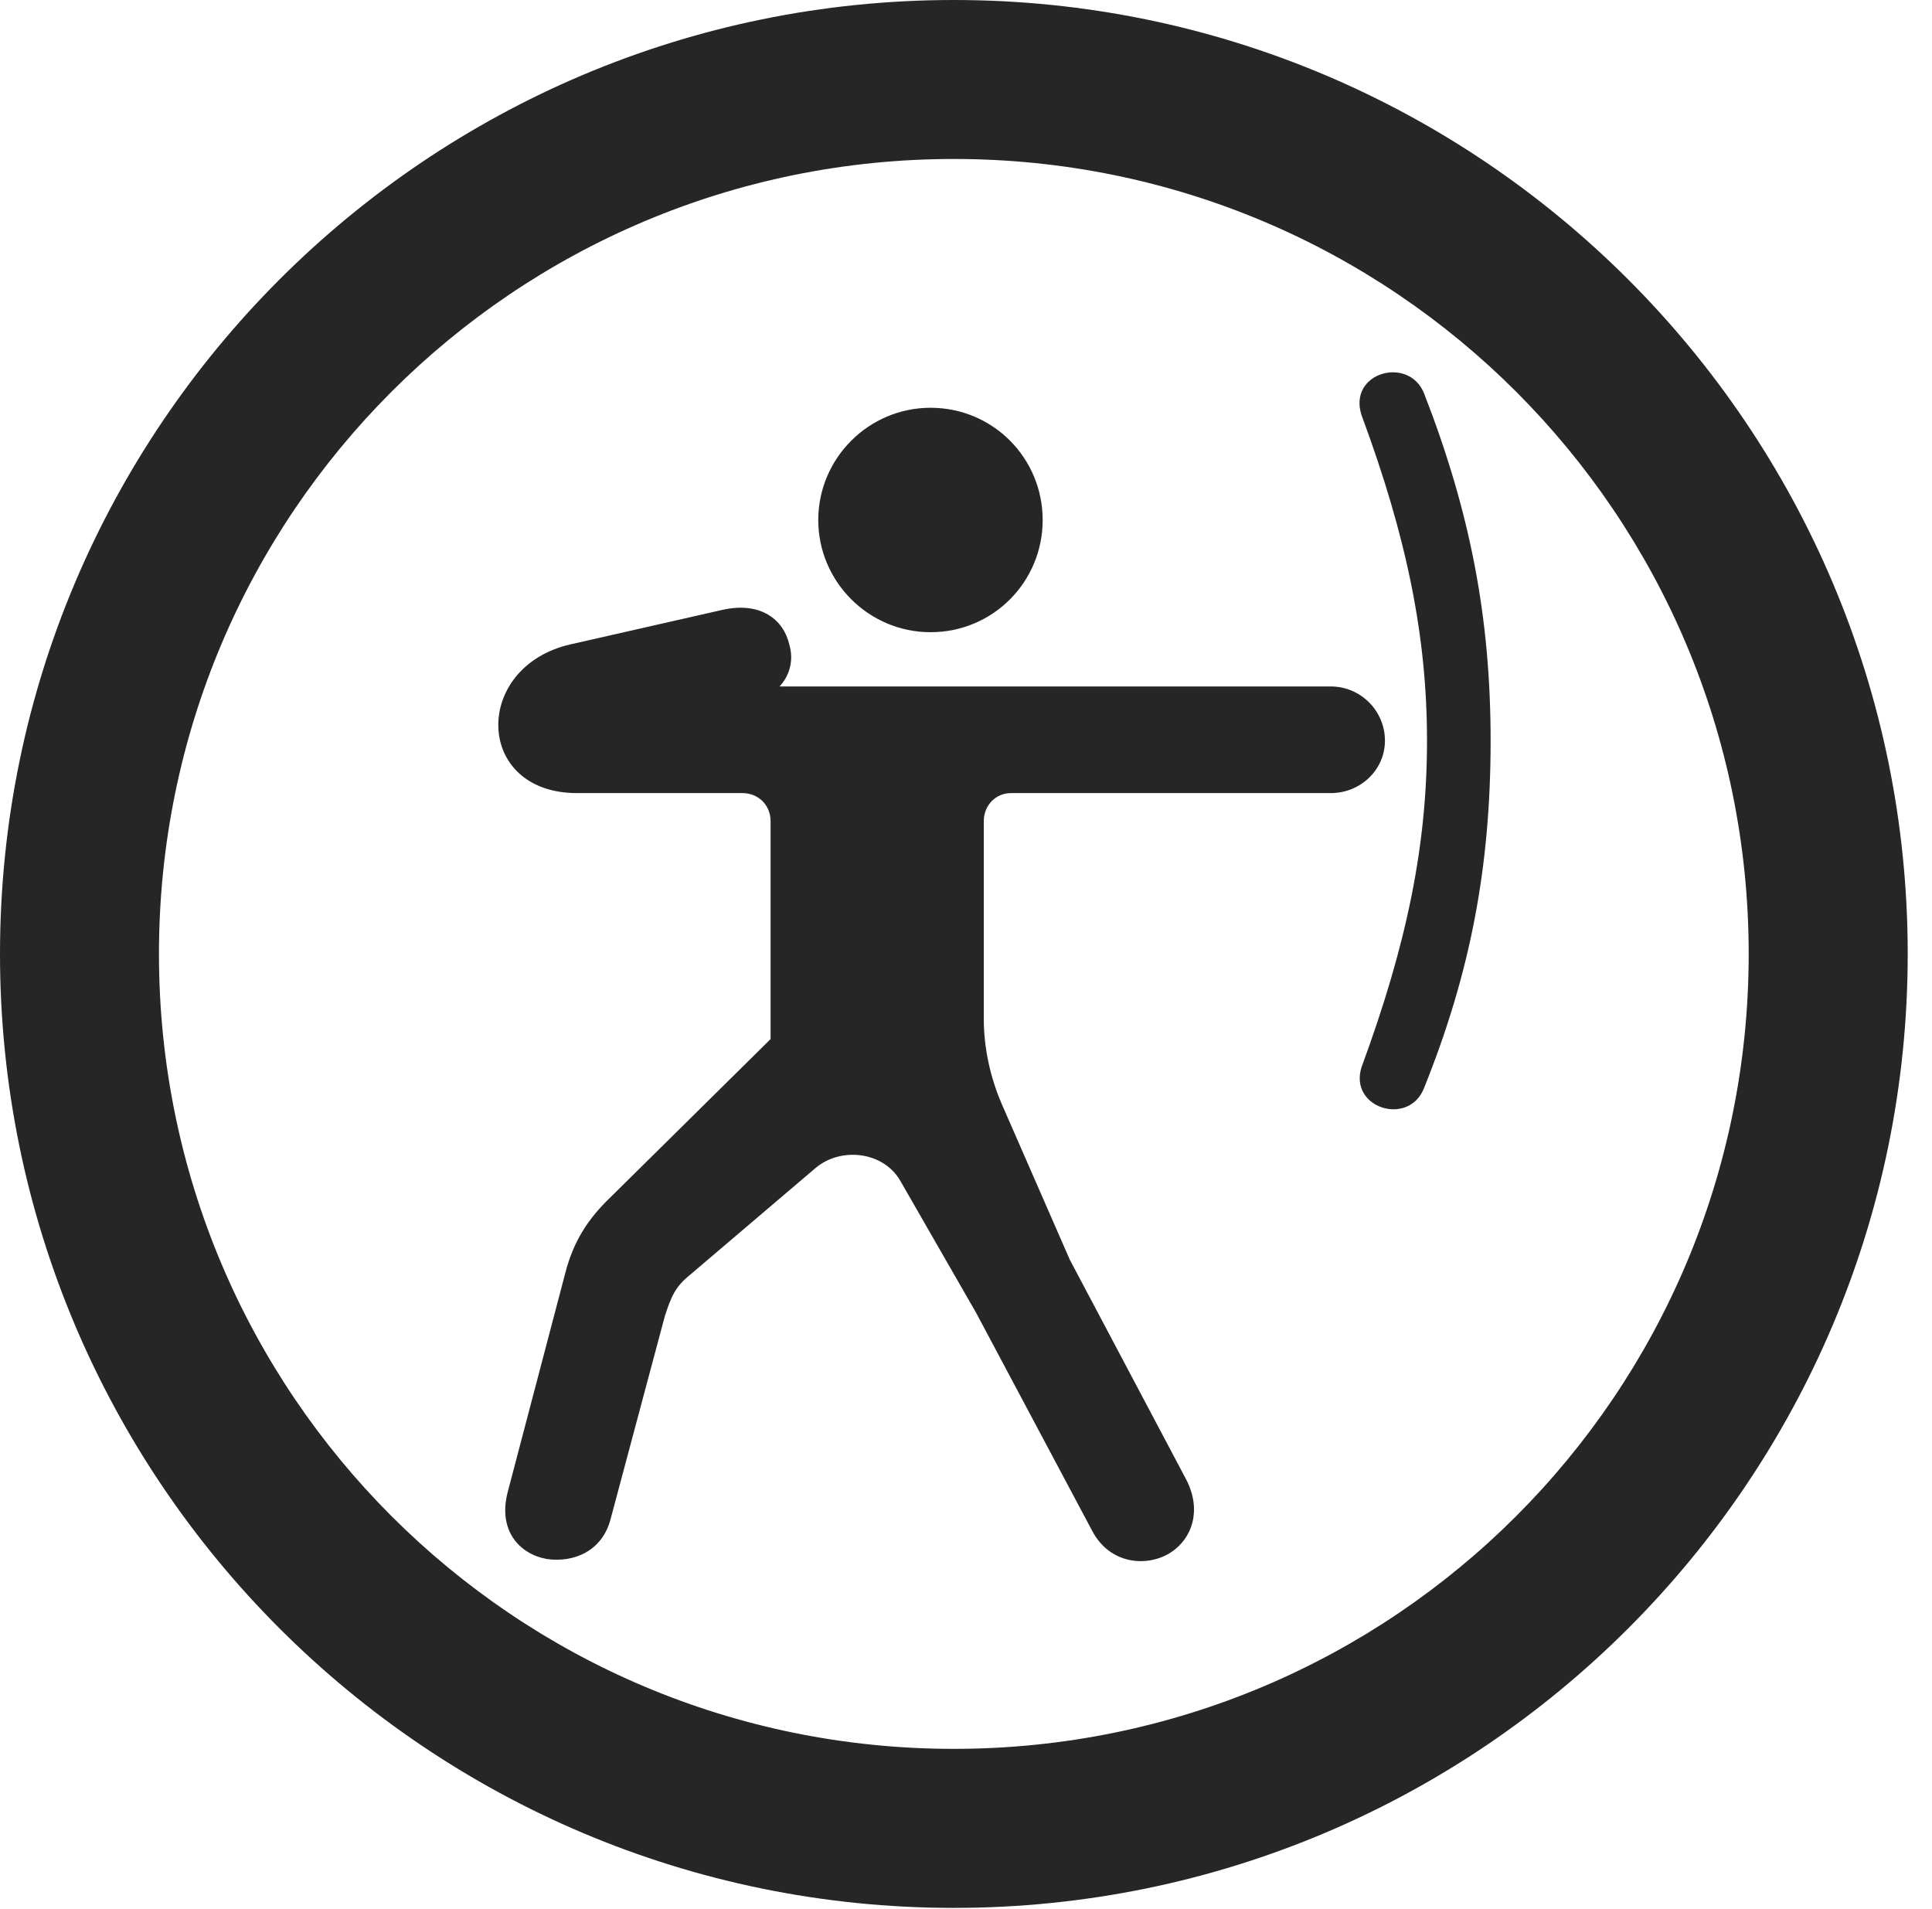 <?xml version="1.0" encoding="UTF-8"?>
<!--Generator: Apple Native CoreSVG 326-->
<!DOCTYPE svg
PUBLIC "-//W3C//DTD SVG 1.1//EN"
       "http://www.w3.org/Graphics/SVG/1.1/DTD/svg11.dtd">
<svg version="1.1" xmlns="http://www.w3.org/2000/svg" xmlns:xlink="http://www.w3.org/1999/xlink" viewBox="0 0 28.246 27.904">
 <g>
  <rect height="27.904" opacity="0" width="28.246" x="0" y="0"/>
  <path d="M13.945 27.891C21.643 27.891 27.891 21.643 27.891 13.945C27.891 6.248 21.643 0 13.945 0C6.248 0 0 6.248 0 13.945C0 21.643 6.248 27.891 13.945 27.891ZM13.945 25.566C7.52 25.566 2.324 20.371 2.324 13.945C2.324 7.52 7.52 2.324 13.945 2.324C20.371 2.324 25.566 7.52 25.566 13.945C25.566 20.371 20.371 25.566 13.945 25.566Z" fill="black" fill-opacity="0.85"/>
  <path d="M13.604 9.242C14.52 9.242 15.244 8.504 15.244 7.602C15.244 6.699 14.52 5.961 13.604 5.961C12.701 5.961 11.963 6.699 11.963 7.602C11.963 8.504 12.701 9.242 13.604 9.242ZM19.455 10.035L10.896 10.035L11.129 10.213C11.484 10.076 11.635 9.734 11.539 9.42C11.457 9.064 11.129 8.791 10.568 8.914L8.34 9.42C6.904 9.748 6.932 11.594 8.436 11.594L10.855 11.594C11.088 11.594 11.266 11.771 11.266 12.004L11.266 15.19L8.928 17.5C8.6 17.814 8.381 18.143 8.258 18.635L7.424 21.807C7.273 22.381 7.602 22.723 7.998 22.791C8.381 22.846 8.805 22.682 8.928 22.203L9.721 19.236C9.816 18.949 9.871 18.812 10.09 18.635L11.922 17.076C12.291 16.762 12.92 16.83 13.166 17.268L14.273 19.195L15.969 22.381C16.229 22.873 16.775 22.914 17.117 22.695C17.432 22.49 17.568 22.08 17.35 21.643L15.641 18.416L14.643 16.133C14.479 15.75 14.383 15.326 14.383 14.889L14.383 12.004C14.383 11.771 14.56 11.594 14.779 11.594L19.455 11.594C19.893 11.594 20.248 11.252 20.248 10.828C20.248 10.391 19.893 10.035 19.455 10.035ZM20.863 10.828C20.863 12.346 20.576 13.781 19.906 15.6C19.715 16.201 20.604 16.475 20.822 15.9C21.492 14.232 21.793 12.688 21.793 10.828C21.793 9.023 21.492 7.479 20.822 5.756C20.604 5.195 19.701 5.441 19.906 6.07C20.576 7.875 20.863 9.324 20.863 10.828Z" fill="black" fill-opacity="0.85"/>
 </g>
</svg>
